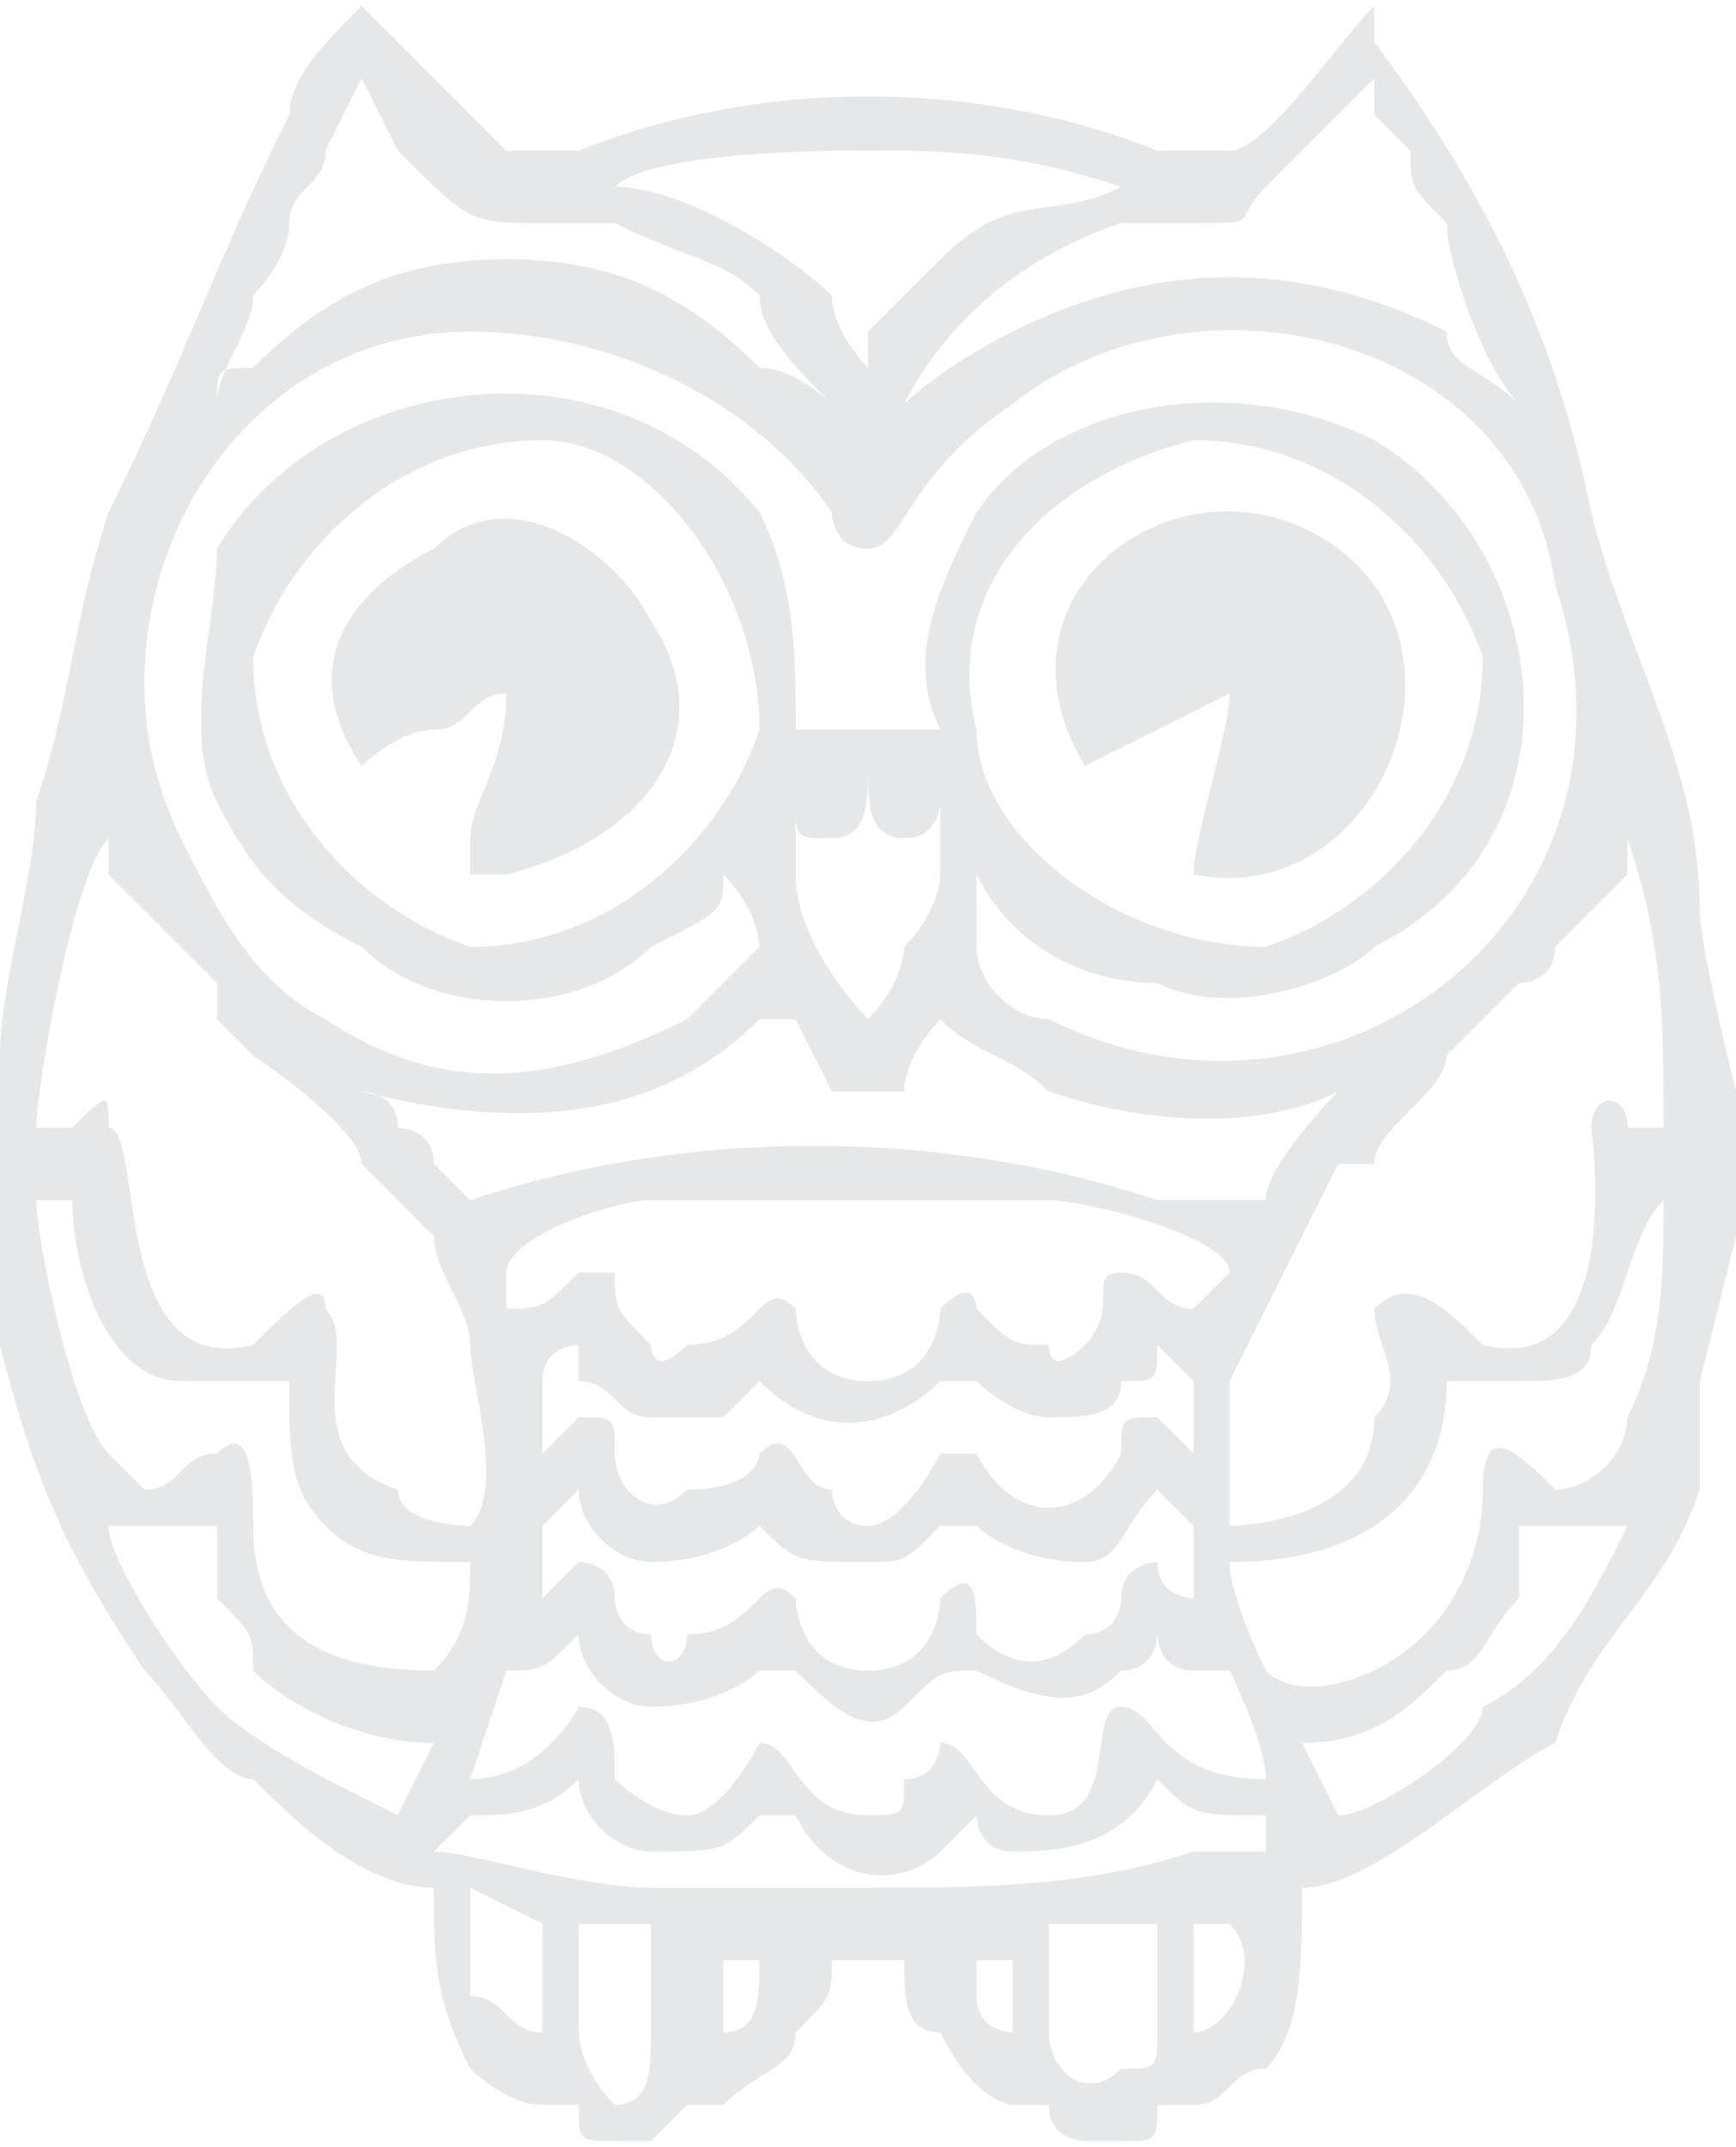<?xml version="1.0" encoding="UTF-8"?>
<!DOCTYPE svg PUBLIC "-//W3C//DTD SVG 1.1//EN" "http://www.w3.org/Graphics/SVG/1.1/DTD/svg11.dtd">
<!-- Creator: CorelDRAW X8 -->
<svg xmlns="http://www.w3.org/2000/svg" xml:space="preserve" width="0.339in" height="0.419in" version="1.1" style="shape-rendering:geometricPrecision; text-rendering:geometricPrecision; image-rendering:optimizeQuality; fill-rule:evenodd; clip-rule:evenodd"
viewBox="0 0 48 59"
 xmlns:xlink="http://www.w3.org/1999/xlink">
 <defs>
  <style type="text/css">
   <![CDATA[
    .fil0 {fill:#E6E7E8}
   ]]>
  </style>
 </defs>
 <g id="Layer_x0020_1">
  <g id="_1379930585424">
   <path class="fil0" d="M29 53l3 0c0,1 0,2 0,3 0,1 0,1 -1,1 -1,1 -2,0 -2,-1 0,-1 0,-2 0,-3zm-13 0l2 0c0,1 0,2 0,3 0,1 0,2 -1,2 -1,-1 -1,-2 -1,-2 0,-1 0,-2 0,-3zm17 3l0 -3c0,0 0,0 1,0 0,0 0,-1 0,0 1,1 0,3 -1,3zm-6 -2l1 0 0 2c0,0 -1,0 -1,-1 0,0 0,-1 0,-1zm-14 -2l2 1 0 3c-1,0 -1,-1 -2,-1 0,-1 0,-2 0,-3zm7 4l0 -2 1 0c0,1 0,2 -1,2zm-8 -5l1 -1c1,0 2,0 3,-1 0,1 1,2 2,2 2,0 2,0 3,-1 0,0 0,0 1,0 1,2 3,2 4,1l1 -1c0,0 0,0 0,0 0,0 0,1 1,1 1,0 3,0 4,-2 1,1 1,1 3,1l0 1c0,0 0,0 0,0 0,0 0,0 0,0l-2 0c-3,1 -6,1 -9,1 -2,0 -4,0 -6,0 -2,0 -5,-1 -6,-1zm1 -2l1 -3c1,0 1,0 2,-1 0,1 1,2 2,2 2,0 3,-1 3,-1l1 0c1,1 2,2 3,1 1,-1 1,-1 2,-1 0,0 0,0 0,0 2,1 3,1 4,0 1,0 1,-1 1,-1 0,0 0,1 1,1 0,0 0,0 1,0 0,0 1,2 1,3 -3,0 -3,-2 -4,-2 -1,0 0,3 -2,3 -2,0 -2,-2 -3,-2 0,0 0,1 -1,1 0,1 0,1 -1,1 -2,0 -2,-2 -3,-2 0,0 -1,2 -2,2 -1,0 -2,-1 -2,-1 0,-1 0,-2 -1,-2 0,0 -1,2 -3,2zm2 -5l0 -2 1 -1c0,1 1,2 2,2 2,0 3,-1 3,-1 1,1 1,1 3,1 1,0 1,0 2,-1l1 0c0,0 1,1 3,1 1,0 1,-1 2,-2l1 1 0 2c0,0 -1,0 -1,-1 0,0 -1,0 -1,1 0,0 0,1 -1,1 -1,1 -2,1 -3,0 0,-1 0,-2 -1,-1 0,0 0,2 -2,2 -2,0 -2,-2 -2,-2 -1,-1 -1,1 -3,1 0,1 -1,1 -1,0 -1,0 -1,-1 -1,-1 0,-1 -1,-1 -1,-1 -1,1 -1,1 -1,1zm22 6l-1 -2c2,0 3,-1 4,-2 1,0 1,-1 2,-2 0,-1 0,-1 0,-2 1,0 1,0 3,0 -1,2 -2,4 -4,5 0,1 -3,3 -4,3zm-34 -8c1,0 2,0 3,0 0,1 0,1 0,2 1,1 1,1 1,2 1,1 3,2 5,2 0,0 -1,2 -1,2 -2,-1 -4,-2 -5,-3 -1,-1 -3,-4 -3,-5zm30 -2c0,0 0,0 0,0l-1 -1c0,0 0,0 0,0 -1,0 -1,0 -1,1 -1,2 -3,2 -4,0 0,0 0,0 0,0 -1,0 -1,0 -1,0 0,0 -1,2 -2,2 -1,0 -1,-1 -1,-1 -1,0 -1,-2 -2,-1 0,0 0,1 -2,1 -1,1 -2,0 -2,-1 0,-1 0,-1 -1,-1 0,0 0,0 0,0 -1,1 -1,1 -1,1l0 -2c0,-1 1,-1 1,-1 0,0 0,0 0,1 1,0 1,1 2,1 1,0 1,0 2,0 1,-1 1,-1 1,-1 0,0 0,0 0,0 2,2 4,1 5,0l1 0c0,0 1,1 2,1 1,0 2,0 2,-1 1,0 1,0 1,-1l1 1 0 2zm0 -4c-1,0 -1,-1 -2,-1 -1,0 0,1 -1,2 0,0 -1,1 -1,0 -1,0 -1,0 -2,-1 0,0 0,-1 -1,0 0,0 0,2 -2,2 -2,0 -2,-2 -2,-2 -1,-1 -1,1 -3,1 -1,1 -1,0 -1,0 -1,-1 -1,-1 -1,-2 0,0 -1,0 -1,0 -1,1 -1,1 -2,1 0,0 0,-1 0,-1 0,-1 3,-2 4,-2 4,0 8,0 11,0 1,0 5,1 5,2l-1 1zm1 7c4,0 6,-2 6,-5 1,0 1,0 2,0 1,0 2,0 2,-1 1,-1 1,-3 2,-4l0 0c0,2 0,4 -1,6 0,1 -1,2 -2,2 -1,-1 -2,-2 -2,0 0,2 -1,4 -3,5 0,0 -2,1 -3,0 0,0 -1,-2 -1,-3zm-33 -10l1 0c0,2 1,5 3,5 2,0 2,0 3,0 0,2 0,3 1,4 1,1 2,1 4,1 0,1 0,2 -1,3 -3,0 -5,-1 -5,-4 0,-1 0,-3 -1,-2 -1,0 -1,1 -2,1 -1,-1 -1,-1 -1,-1 -1,-1 -2,-6 -2,-7zm37 -1c0,-1 2,-2 2,-3 0,0 0,0 0,0l2 -2c0,0 1,0 1,-1 0,0 1,-1 2,-2 0,-1 0,-1 0,-1 1,3 1,5 1,8 0,0 0,0 -1,0 0,-1 -1,-1 -1,0 0,0 1,7 -3,6 -1,-1 -2,-2 -3,-1 0,1 1,2 0,3 0,3 -4,3 -4,3 0,-1 0,-3 0,-4 1,-2 2,-4 3,-6 0,0 1,0 1,0zm-32 -4l1 1c0,0 3,2 3,3l2 2c0,1 1,2 1,3 0,1 1,4 0,5 0,0 -2,0 -2,-1 -3,-1 -1,-4 -2,-5 0,-1 -1,0 -2,1 -4,1 -3,-6 -4,-6 0,-1 0,-1 -1,0 0,0 0,0 -1,0 0,-1 1,-7 2,-8 0,0 0,1 0,1 1,1 1,1 1,1l2 2c0,0 0,1 0,1zm4 2c4,1 8,1 11,-2 0,0 0,0 0,0 0,0 1,0 1,0l1 2c0,0 0,0 1,0 0,0 0,0 1,0 0,-1 1,-2 1,-2 0,0 0,0 0,0 1,1 2,1 3,2 3,1 6,1 8,0 0,0 -2,2 -2,3l-3 0c-6,-2 -13,-2 -19,0 0,0 -1,-1 -1,-1 0,-1 -1,-1 -1,-1 0,-1 -1,-1 -1,-1zm12 -8c0,1 0,1 1,1 1,0 1,-1 1,-2l0 0c0,1 0,2 1,2 1,0 1,-1 1,-1l0 0c0,0 0,0 0,2 0,0 0,1 -1,2 0,0 0,1 -1,2l0 0c0,0 -2,-2 -2,-4 0,-1 0,-2 0,-2zm5 -2c-1,-4 2,-7 6,-8 4,0 7,3 8,6 0,4 -3,7 -6,8 -4,0 -8,-3 -8,-6zm-6 0c-1,3 -4,6 -8,6 -3,-1 -6,-4 -6,-8 1,-3 4,-6 8,-6 3,0 6,4 6,8zm-1 4c1,1 1,2 1,2 -1,1 -1,1 -2,2 -4,2 -7,2 -10,0 -2,-1 -3,-3 -4,-5 -3,-6 1,-14 8,-14 4,0 8,2 10,5 0,0 0,1 1,1 1,0 1,-2 4,-4 5,-4 14,-2 15,5 3,9 -6,16 -14,12 -1,0 -2,-1 -2,-2l0 -2c0,0 0,0 0,0 1,2 3,3 5,3 2,1 5,0 6,-1 6,-3 5,-11 0,-14 -4,-2 -9,-1 -11,2 -1,2 -2,4 -1,6 -2,0 -2,0 -4,0 0,-2 0,-4 -1,-6 -4,-5 -12,-4 -15,1 0,2 -1,5 0,7 1,2 2,3 4,4 2,2 6,2 8,0 2,-1 2,-1 2,-2zm5 -13c1,-2 3,-4 6,-5 1,0 1,0 2,0 2,0 1,0 2,-1l3 -3c0,0 0,0 0,1 0,0 0,0 0,0 0,0 1,1 1,1 0,1 0,1 1,2 0,1 1,4 2,5 -1,-1 -2,-1 -2,-2 -4,-2 -8,-2 -12,0 -2,1 -3,2 -3,2zm-19 0c0,-1 1,-2 1,-3 0,0 1,-1 1,-2 0,-1 1,-1 1,-2l1 -2 1 2c2,2 2,2 4,2 0,0 1,0 2,0 2,1 3,1 4,2 0,1 1,2 2,3 0,0 -1,-1 -2,-1 -2,-2 -4,-3 -7,-3 -3,0 -5,1 -7,3 -1,0 -1,0 -1,1zm11 -6c1,-1 6,-1 7,-1 2,0 4,0 7,1 -2,1 -3,0 -5,2 0,0 -1,1 -2,2l0 1c0,0 0,0 0,0 0,0 -1,-1 -1,-2 -1,-1 -4,-3 -6,-3zm-17 26l0 3c0,0 0,2 0,3 1,4 2,6 4,9 1,1 2,3 3,3 1,1 3,3 5,3 0,2 0,3 1,5 0,0 1,1 2,1 0,0 0,0 1,0 0,1 0,1 1,1l1 0c0,0 0,0 1,-1 0,0 0,0 0,0 1,0 1,0 1,0 1,-1 2,-1 2,-2 1,-1 1,-1 1,-2l2 0c0,1 0,2 1,2 1,2 2,2 2,2 1,0 1,0 1,0 0,1 1,1 1,1l1 0c1,0 1,0 1,-1 1,0 0,0 1,0 1,0 1,-1 2,-1 1,-1 1,-3 1,-5 2,0 5,-3 7,-4 1,-3 3,-4 4,-7 0,-1 0,-2 0,-3l1 -4 0 -4c0,0 -1,-4 -1,-5 0,-4 -2,-7 -3,-11 -1,-5 -3,-9 -6,-13 0,-1 0,-1 0,-1l0 0c-1,1 -3,4 -4,4 -1,0 -2,0 -2,0 -5,-2 -11,-2 -16,0 -1,0 -2,0 -2,0l-3 -3c-1,-1 0,0 -1,-1l0 0c-1,1 -2,2 -2,3 -2,4 -3,7 -5,11 -1,3 -1,5 -2,8 0,2 -1,5 -1,7 0,0 0,2 0,2z"/>
   <path class="fil0" d="M30 21l4 -2c0,1 -1,4 -1,5 5,1 8,-6 4,-9 -4,-3 -10,1 -7,6z"/>
   <path class="fil0" d="M10 21c0,0 1,-1 2,-1 1,0 1,-1 2,-1 0,2 -1,3 -1,4 0,1 0,1 0,1 1,0 1,0 1,0 4,-1 6,-4 4,-7 -1,-2 -4,-4 -6,-2 -2,1 -4,3 -2,6z"/>
  </g>
 </g>
</svg>
